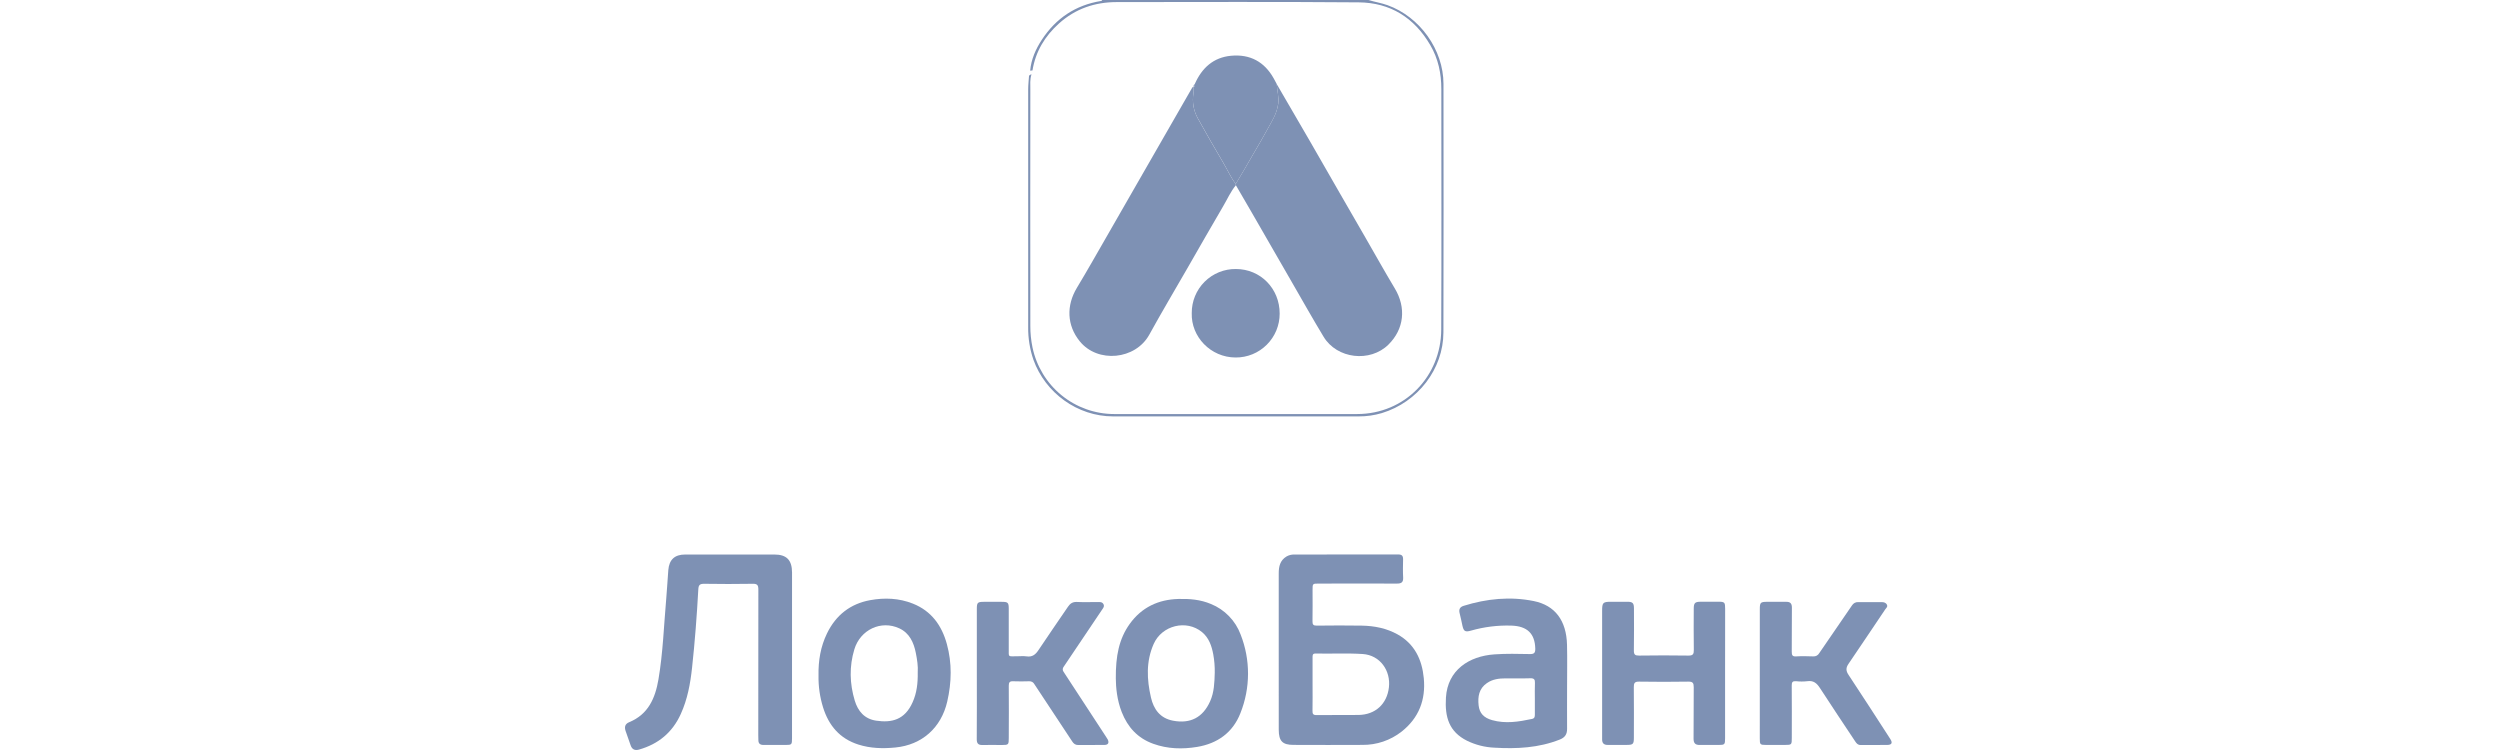 <svg width="120" height="36" viewBox="0 0 120 36" fill="none" xmlns="http://www.w3.org/2000/svg">
<path d="M69.287 4.029C69.287 2.382 68.144 0.799 66.597 0.247C66.298 0.14 65.987 0.095 65.688 0H52.905C52.896 0.036 52.869 0.044 52.836 0.049C51.622 0.25 50.684 0.88 50.01 1.905C49.716 2.354 49.497 2.845 49.448 3.392L49.559 3.381C49.706 2.473 50.156 1.732 50.831 1.127C51.618 0.418 52.554 0.1 53.609 0.1C57.479 0.1 61.349 0.08 65.218 0.113C66.729 0.125 67.886 0.847 68.655 2.167C69.037 2.82 69.184 3.528 69.184 4.274C69.184 8.123 69.196 11.972 69.179 15.821C69.17 18.061 67.434 19.872 65.142 19.874C61.258 19.878 57.373 19.878 53.487 19.874C52.565 19.874 51.67 19.556 50.955 18.973C50.24 18.389 49.747 17.577 49.559 16.672C49.49 16.335 49.455 15.992 49.456 15.649C49.451 11.87 49.451 8.092 49.456 4.315C49.456 4.064 49.431 3.814 49.511 3.571H49.465C49.465 3.622 49.426 3.613 49.395 3.617C49.381 3.843 49.353 4.069 49.353 4.294C49.351 8.096 49.351 11.898 49.353 15.7C49.346 16.232 49.431 16.761 49.603 17.265C50.176 18.866 51.722 19.986 53.425 19.987C57.357 19.989 61.289 19.989 65.221 19.987C65.595 19.989 65.968 19.936 66.327 19.829C68.055 19.304 69.281 17.715 69.284 15.955C69.293 11.978 69.293 8.003 69.287 4.029Z" fill="#7E91B4"/>
<path d="M61.379 31.253V27.521C61.379 27.195 61.441 26.901 61.749 26.713C61.864 26.646 61.995 26.613 62.128 26.617C63.79 26.617 65.452 26.617 67.115 26.614C67.29 26.614 67.351 26.682 67.348 26.848C67.343 27.137 67.334 27.428 67.351 27.716C67.364 27.949 67.269 28.013 67.052 28.012C65.802 28.006 64.552 28.012 63.306 28.012C63.003 28.012 63.003 28.012 63.003 28.315C63.003 28.816 63.01 29.317 63 29.818C62.996 29.98 63.039 30.032 63.206 30.03C63.925 30.021 64.644 30.018 65.36 30.03C65.966 30.04 66.553 30.155 67.089 30.454C67.901 30.912 68.257 31.658 68.342 32.552C68.441 33.59 68.106 34.461 67.28 35.115C66.742 35.537 66.077 35.763 65.395 35.755C64.294 35.762 63.194 35.758 62.094 35.755C61.559 35.755 61.382 35.575 61.38 35.029C61.376 33.773 61.379 32.513 61.379 31.253ZM63.003 32.843C63.003 33.265 63.009 33.687 63 34.109C62.996 34.263 63.025 34.328 63.2 34.324C63.87 34.314 64.54 34.328 65.21 34.318C66.016 34.306 66.575 33.794 66.668 32.994C66.761 32.195 66.247 31.448 65.41 31.393C64.655 31.344 63.899 31.386 63.143 31.369C63.003 31.369 63.002 31.451 63.003 31.553C63.004 31.983 63.003 32.413 63.003 32.843Z" fill="#7E91B4"/>
<path d="M38.017 31.446V35.436C38.017 35.743 38.003 35.757 37.705 35.758C37.354 35.758 37.003 35.754 36.652 35.758C36.487 35.758 36.402 35.693 36.402 35.528C36.402 35.441 36.397 35.356 36.397 35.27C36.397 32.947 36.398 30.624 36.401 28.3C36.401 28.09 36.353 28.017 36.13 28.022C35.35 28.036 34.568 28.034 33.79 28.022C33.583 28.022 33.53 28.09 33.519 28.289C33.45 29.545 33.355 30.8 33.219 32.05C33.137 32.812 33 33.563 32.678 34.271C32.277 35.16 31.598 35.719 30.668 35.981C30.471 36.036 30.335 35.971 30.268 35.768C30.192 35.538 30.105 35.313 30.028 35.084C29.966 34.896 29.999 34.748 30.201 34.665C31.118 34.289 31.451 33.514 31.606 32.611C31.825 31.322 31.866 30.016 31.981 28.718C32.02 28.266 32.043 27.813 32.079 27.362C32.121 26.861 32.386 26.617 32.886 26.617C34.313 26.617 35.741 26.617 37.169 26.617C37.756 26.617 38.016 26.88 38.018 27.481C38.019 28.803 38.018 30.125 38.017 31.446Z" fill="#7E91B4"/>
<path d="M75.22 32.966C75.22 33.638 75.215 34.311 75.22 34.983C75.223 35.245 75.116 35.401 74.871 35.498C73.854 35.901 72.797 35.952 71.724 35.888C71.271 35.868 70.828 35.755 70.42 35.557C69.564 35.128 69.346 34.44 69.405 33.482C69.487 32.162 70.51 31.496 71.73 31.41C72.296 31.37 72.868 31.384 73.437 31.395C73.651 31.399 73.698 31.324 73.693 31.125C73.673 30.416 73.31 30.053 72.547 30.029C71.891 30.008 71.237 30.09 70.606 30.27C70.334 30.348 70.258 30.308 70.197 30.036C70.152 29.837 70.116 29.637 70.064 29.442C70.012 29.245 70.077 29.135 70.257 29.079C71.362 28.736 72.493 28.621 73.625 28.852C74.643 29.06 75.187 29.784 75.217 30.949C75.233 31.622 75.22 32.294 75.22 32.966ZM73.673 33.539C73.673 33.288 73.665 33.038 73.677 32.787C73.685 32.617 73.636 32.552 73.456 32.557C73.059 32.571 72.662 32.557 72.265 32.562C71.952 32.562 71.646 32.6 71.375 32.786C70.988 33.052 70.928 33.438 70.974 33.861C71.016 34.237 71.224 34.454 71.62 34.566C72.264 34.748 72.897 34.645 73.532 34.51C73.657 34.484 73.673 34.41 73.673 34.309V33.539Z" fill="#7E91B4"/>
<path d="M39.289 32.431C39.275 31.711 39.388 31.041 39.694 30.408C40.121 29.525 40.819 28.979 41.772 28.807C42.459 28.682 43.152 28.708 43.817 28.973C44.71 29.328 45.207 30.026 45.45 30.917C45.7 31.83 45.68 32.752 45.468 33.673C45.178 34.934 44.256 35.755 42.978 35.88C42.376 35.939 41.784 35.924 41.2 35.738C40.306 35.453 39.779 34.825 39.507 33.954C39.354 33.461 39.28 32.947 39.289 32.431ZM44.051 32.278C44.073 31.984 44.023 31.659 43.959 31.339C43.86 30.838 43.654 30.387 43.17 30.162C42.288 29.751 41.295 30.23 41.01 31.164C40.76 31.989 40.783 32.812 41.028 33.629C41.183 34.141 41.498 34.51 42.056 34.592C42.798 34.702 43.431 34.557 43.806 33.707C44.005 33.266 44.06 32.794 44.051 32.278Z" fill="#7E91B4"/>
<path d="M53.559 32.564C53.551 31.5 53.708 30.671 54.226 29.949C54.8 29.15 55.601 28.776 56.567 28.75C57.098 28.736 57.621 28.778 58.124 28.991C58.45 29.122 58.746 29.321 58.991 29.574C59.237 29.826 59.427 30.127 59.55 30.458C60.028 31.672 60.024 33.024 59.538 34.236C59.174 35.166 58.433 35.692 57.459 35.852C56.754 35.968 56.048 35.951 55.359 35.703C54.609 35.434 54.131 34.909 53.845 34.184C53.614 33.6 53.562 32.987 53.559 32.564ZM58.308 32.293C58.314 31.996 58.289 31.698 58.236 31.406C58.16 31.003 58.028 30.614 57.697 30.341C56.948 29.724 55.771 30.017 55.376 30.91C55.005 31.75 55.047 32.617 55.246 33.481C55.376 34.044 55.683 34.475 56.305 34.593C57.135 34.751 57.737 34.44 58.084 33.667C58.282 33.228 58.294 32.761 58.308 32.293Z" fill="#7E91B4"/>
<path d="M82.804 32.343C82.804 33.374 82.804 34.407 82.804 35.44C82.804 35.74 82.786 35.757 82.484 35.758C82.183 35.76 81.891 35.753 81.595 35.758C81.378 35.763 81.289 35.677 81.291 35.452C81.3 34.63 81.291 33.809 81.299 32.987C81.299 32.789 81.257 32.715 81.041 32.718C80.254 32.731 79.466 32.731 78.678 32.718C78.461 32.714 78.42 32.791 78.423 32.988C78.432 33.793 78.428 34.599 78.426 35.404C78.426 35.718 78.389 35.755 78.078 35.756C77.766 35.758 77.469 35.756 77.165 35.756C76.99 35.756 76.905 35.676 76.902 35.503C76.902 35.44 76.902 35.378 76.902 35.315C76.902 33.32 76.902 31.326 76.902 29.332C76.902 28.919 76.937 28.886 77.34 28.885C77.597 28.885 77.855 28.885 78.112 28.885C78.37 28.885 78.429 28.947 78.43 29.205C78.43 29.878 78.439 30.55 78.426 31.223C78.423 31.423 78.485 31.47 78.676 31.468C79.464 31.458 80.252 31.454 81.04 31.468C81.268 31.472 81.306 31.393 81.303 31.189C81.292 30.532 81.298 29.874 81.3 29.218C81.3 28.944 81.357 28.886 81.628 28.883C81.917 28.883 82.206 28.883 82.494 28.883C82.783 28.883 82.807 28.916 82.807 29.217C82.805 30.26 82.804 31.302 82.804 32.343Z" fill="#7E91B4"/>
<path d="M84.471 32.331C84.471 31.298 84.471 30.265 84.471 29.234C84.471 28.921 84.504 28.889 84.822 28.887C85.126 28.887 85.431 28.891 85.734 28.887C85.931 28.884 86.013 28.964 86.011 29.169C86.003 29.872 86.011 30.576 86.004 31.28C86.004 31.447 86.031 31.519 86.218 31.507C86.49 31.49 86.764 31.498 87.037 31.507C87.094 31.511 87.152 31.498 87.203 31.471C87.254 31.443 87.296 31.402 87.324 31.351C87.845 30.585 88.373 29.824 88.896 29.059C88.927 29.009 88.97 28.968 89.021 28.94C89.073 28.912 89.13 28.898 89.189 28.901C89.564 28.901 89.939 28.901 90.314 28.901C90.424 28.901 90.521 28.925 90.572 29.026C90.622 29.127 90.537 29.183 90.489 29.253C89.903 30.119 89.323 30.996 88.728 31.865C88.592 32.064 88.603 32.207 88.736 32.403C89.411 33.422 90.073 34.45 90.736 35.475C90.852 35.656 90.807 35.753 90.592 35.757C90.162 35.763 89.734 35.757 89.305 35.76C89.173 35.76 89.113 35.681 89.05 35.587C88.488 34.736 87.915 33.891 87.363 33.034C87.21 32.796 87.05 32.653 86.748 32.698C86.57 32.718 86.389 32.718 86.211 32.698C86.047 32.686 86.001 32.74 86.003 32.905C86.011 33.742 86.007 34.579 86.006 35.416C86.006 35.75 86 35.756 85.666 35.757C85.37 35.757 85.073 35.757 84.776 35.757C84.48 35.757 84.47 35.736 84.47 35.45C84.471 34.411 84.471 33.371 84.471 32.331Z" fill="#7E91B4"/>
<path d="M46.888 32.336C46.888 31.296 46.888 30.255 46.888 29.215C46.888 28.928 46.928 28.889 47.214 28.888C47.499 28.887 47.791 28.888 48.08 28.888C48.383 28.888 48.42 28.923 48.42 29.221C48.42 29.863 48.42 30.504 48.42 31.146C48.42 31.565 48.379 31.496 48.786 31.502C48.95 31.502 49.117 31.483 49.278 31.506C49.548 31.546 49.702 31.422 49.844 31.209C50.309 30.509 50.791 29.819 51.263 29.123C51.367 28.969 51.489 28.885 51.688 28.894C52.015 28.91 52.343 28.897 52.671 28.899C52.778 28.899 52.897 28.879 52.964 28.995C53.031 29.111 52.941 29.201 52.883 29.289C52.276 30.194 51.668 31.098 51.059 32.001C51.029 32.036 51.012 32.08 51.011 32.126C51.01 32.172 51.026 32.216 51.055 32.252C51.734 33.286 52.411 34.322 53.086 35.359C53.119 35.403 53.148 35.449 53.173 35.497C53.247 35.66 53.191 35.755 53.013 35.757C52.592 35.761 52.17 35.757 51.749 35.761C51.611 35.761 51.533 35.691 51.466 35.589C50.86 34.673 50.254 33.757 49.65 32.84C49.627 32.796 49.591 32.759 49.548 32.734C49.504 32.71 49.454 32.698 49.404 32.701C49.147 32.708 48.889 32.712 48.632 32.701C48.467 32.693 48.42 32.752 48.421 32.914C48.428 33.752 48.425 34.589 48.421 35.426C48.421 35.746 48.408 35.759 48.093 35.76C47.779 35.76 47.469 35.753 47.156 35.76C46.952 35.766 46.883 35.68 46.884 35.48C46.892 34.433 46.889 33.385 46.888 32.336Z" fill="#7E91B4"/>
<path d="M61.285 4.04C61.817 4.954 62.349 5.869 62.88 6.783C63.363 7.619 63.841 8.458 64.323 9.295C64.722 9.99 65.125 10.683 65.525 11.378C65.999 12.2 66.463 13.031 66.95 13.844C67.505 14.767 67.401 15.795 66.646 16.54C65.765 17.41 64.176 17.229 63.533 16.165C63.005 15.292 62.505 14.403 61.995 13.519C61.357 12.414 60.719 11.308 60.083 10.2C59.83 9.762 59.576 9.325 59.321 8.889C59.321 8.868 59.321 8.849 59.316 8.826C59.446 8.609 59.577 8.392 59.705 8.173C59.885 7.867 60.063 7.56 60.24 7.252C60.428 6.93 60.615 6.612 60.792 6.286C61.018 5.868 61.289 5.478 61.355 4.977C61.397 4.653 61.299 4.354 61.285 4.04Z" fill="#7E91B4"/>
<path d="M59.316 8.829C59.316 8.849 59.32 8.868 59.321 8.892C59.071 9.195 58.915 9.554 58.718 9.889C58.134 10.882 57.565 11.884 56.99 12.883C56.381 13.942 55.755 14.994 55.166 16.064C54.504 17.268 52.691 17.45 51.825 16.378C51.21 15.618 51.175 14.667 51.694 13.81C52.197 12.977 52.673 12.128 53.16 11.285C53.646 10.441 54.136 9.583 54.625 8.733C55.25 7.647 55.875 6.56 56.499 5.471C56.733 5.067 56.964 4.661 57.197 4.257C57.219 4.219 57.236 4.167 57.296 4.172C57.3 4.272 57.297 4.373 57.288 4.473C57.215 4.891 57.29 5.321 57.499 5.69C57.9 6.409 58.307 7.125 58.727 7.832C58.925 8.164 59.078 8.523 59.316 8.829Z" fill="#7E91B4"/>
<path d="M59.316 8.829C59.078 8.52 58.925 8.162 58.727 7.827C58.307 7.12 57.9 6.404 57.499 5.685C57.29 5.316 57.215 4.886 57.288 4.468C57.297 4.368 57.3 4.267 57.296 4.167L57.296 4.172C57.369 4.146 57.354 4.085 57.351 4.03C57.689 3.264 58.24 2.755 59.095 2.676C60.003 2.593 60.694 2.964 61.142 3.77C61.191 3.859 61.237 3.947 61.285 4.036C61.299 4.349 61.397 4.649 61.354 4.979C61.292 5.48 61.018 5.869 60.792 6.287C60.616 6.613 60.425 6.932 60.239 7.253C60.062 7.561 59.884 7.868 59.705 8.175C59.577 8.398 59.446 8.614 59.316 8.829Z" fill="#7E91B4"/>
<path d="M57.204 15.028C57.202 14.749 57.255 14.472 57.361 14.214C57.467 13.955 57.623 13.721 57.821 13.524C58.019 13.327 58.253 13.171 58.512 13.066C58.77 12.961 59.047 12.909 59.325 12.913C60.506 12.913 61.426 13.852 61.424 15.054C61.425 15.331 61.37 15.606 61.264 15.863C61.157 16.119 61.002 16.352 60.805 16.547C60.609 16.743 60.376 16.898 60.12 17.003C59.863 17.108 59.589 17.161 59.312 17.16C58.105 17.157 57.167 16.159 57.204 15.028Z" fill="#7E91B4"/>
<path d="M57.351 4.034C57.354 4.089 57.369 4.15 57.296 4.176C57.287 4.15 57.288 4.121 57.298 4.095C57.308 4.069 57.327 4.048 57.351 4.034Z" fill="#7E91B4"/>
</svg>
